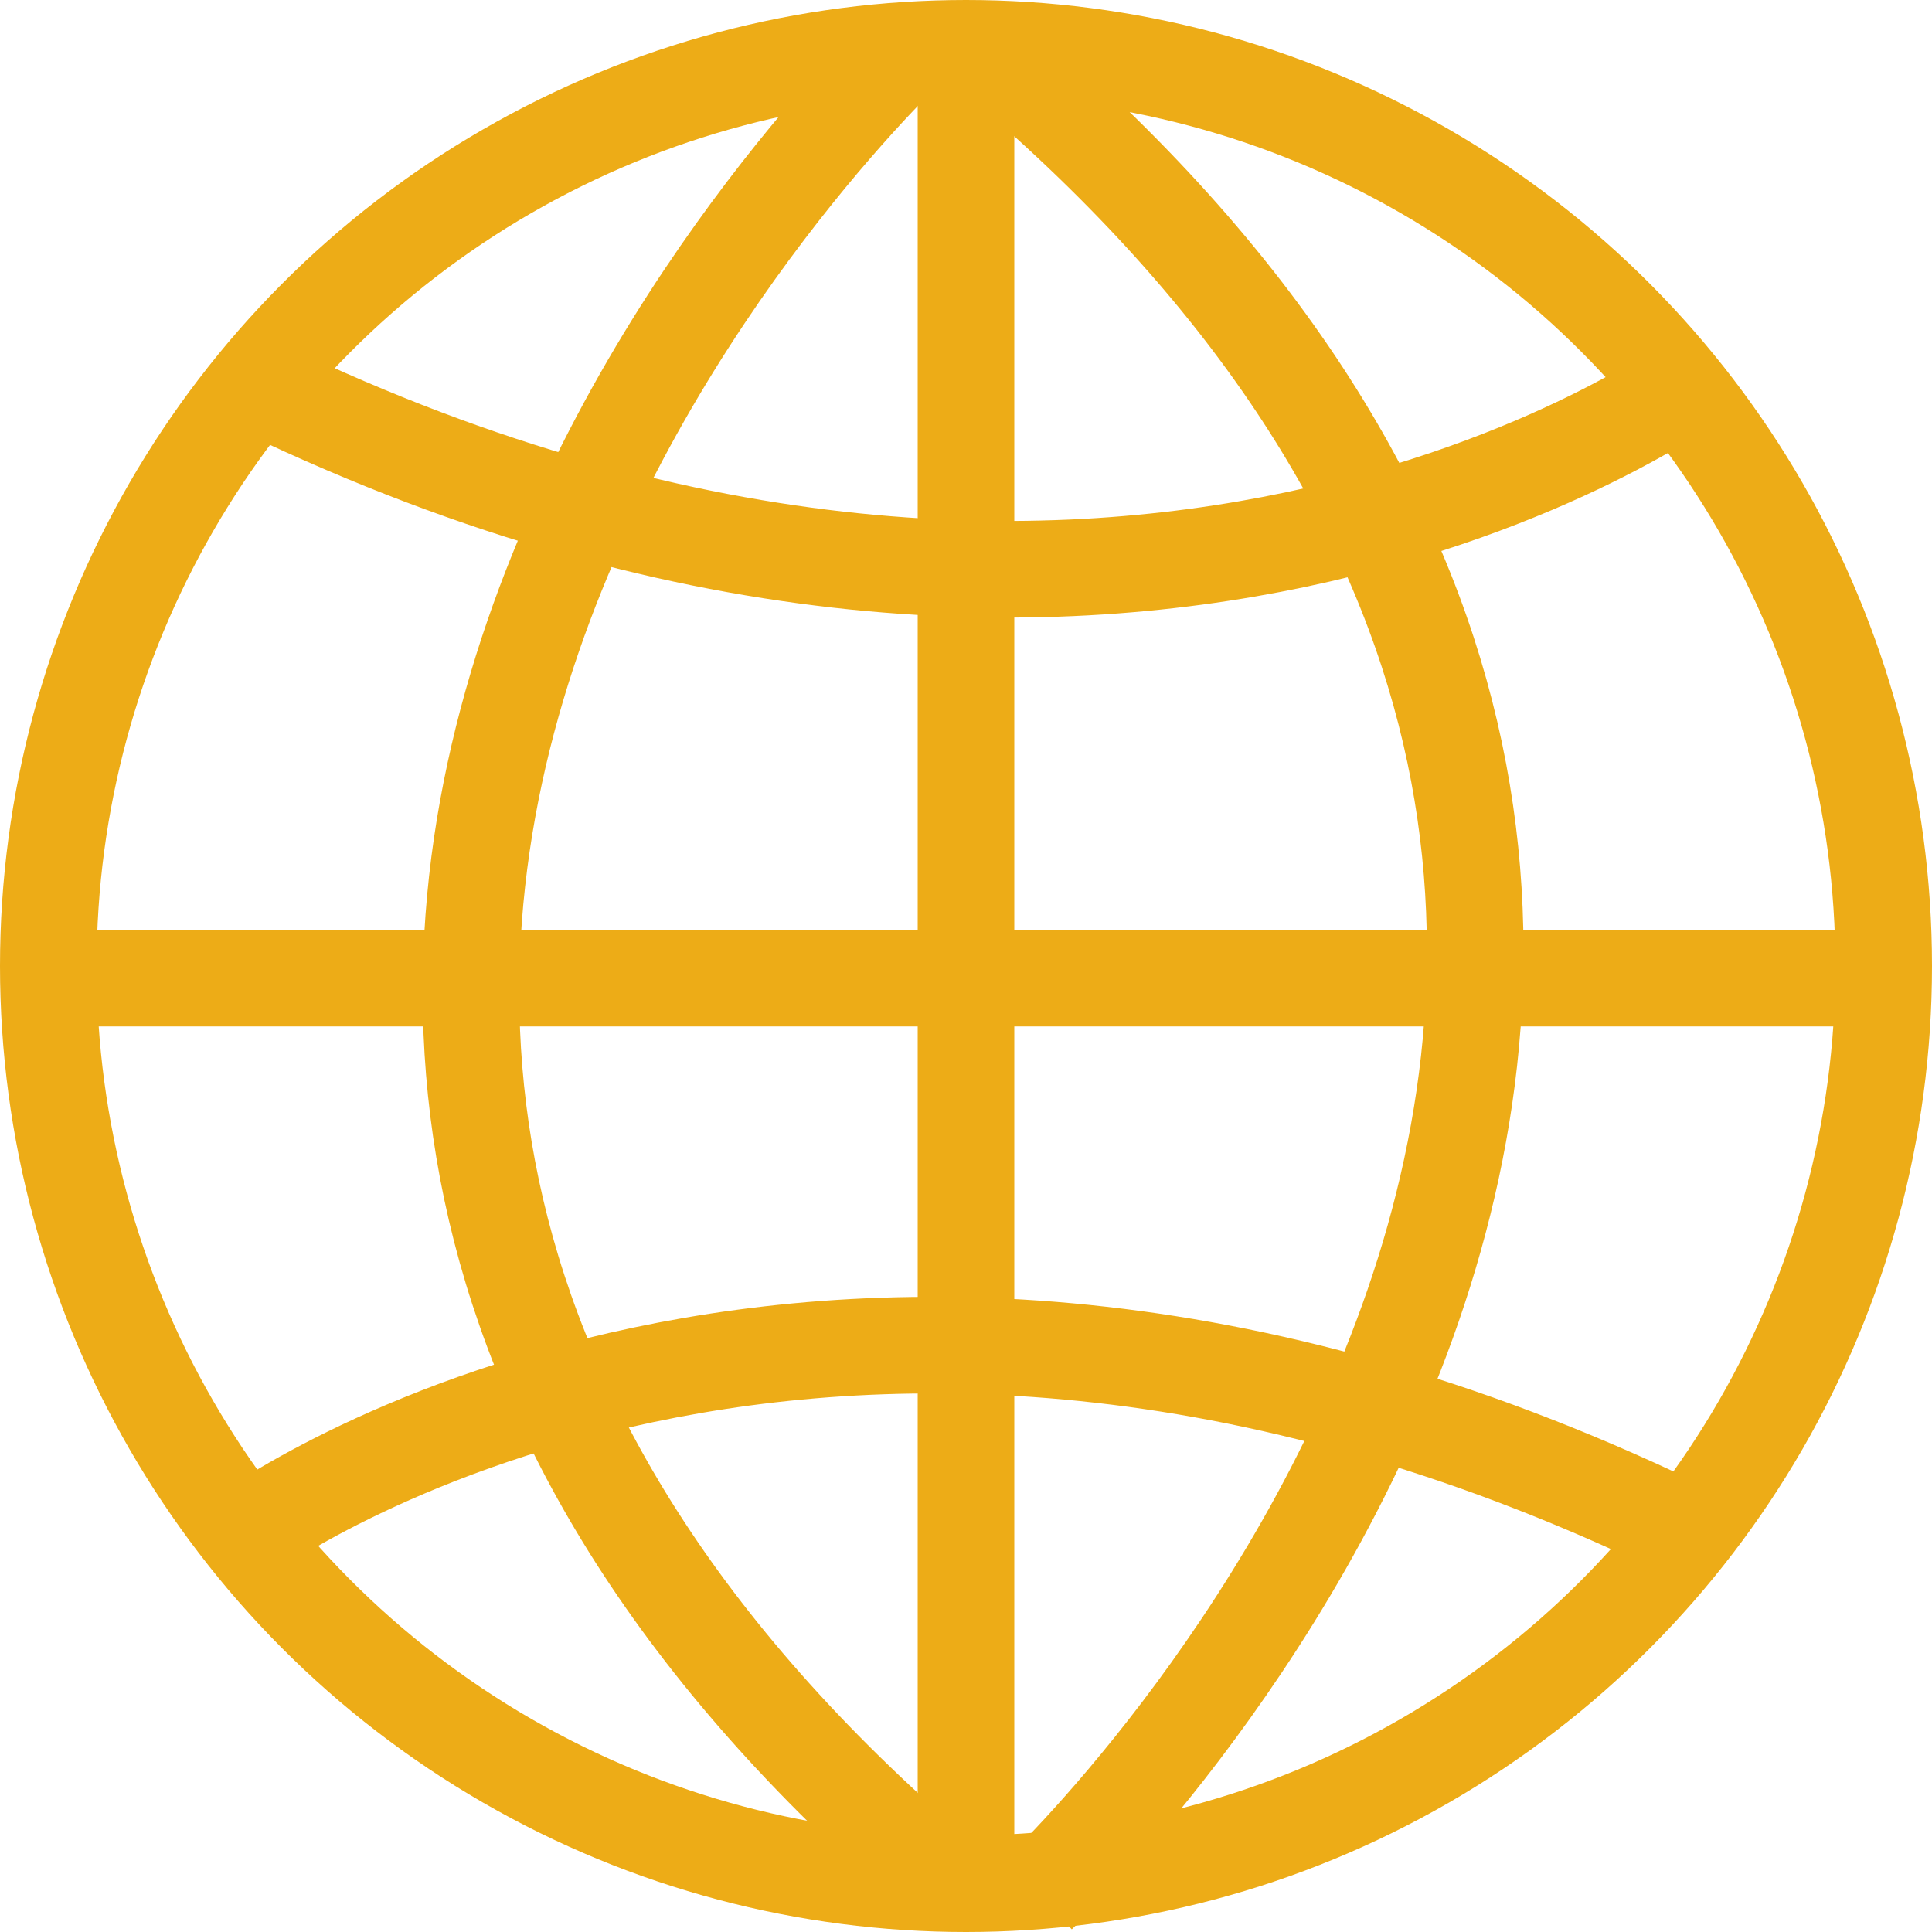 <svg id="Icon_website" data-name="Icon website" xmlns="http://www.w3.org/2000/svg" width="30" height="30" viewBox="0 0 30 30">
  <g id="Ellipse_4" data-name="Ellipse 4" fill="none" stroke="#edac17" stroke-width="1.5">
    <circle cx="15" cy="15" r="15" stroke="none"/>
    <circle cx="15" cy="15" r="14.25" fill="none"/>
  </g>
  <path id="Path_318" data-name="Path 318" d="M537,1626.744v28.6" transform="translate(-522 -1626)" fill="none" stroke="#edac17" stroke-width="1.5"/>
  <path id="Path_319" data-name="Path 319" d="M536.091,1626.744s-15.78,14.828.815,28.667" transform="translate(552.22 1656.156) rotate(180)" fill="none" stroke="#edac17" stroke-width="1.5"/>
  <path id="Path_320" data-name="Path 320" d="M536.091,1626.744s-15.78,14.828.815,28.667" transform="translate(-522 -1626)" fill="none" stroke="#edac17" stroke-width="1.5"/>
  <path id="Path_321" data-name="Path 321" d="M537,1626.744v28.6" transform="translate(-1625.968 552.188) rotate(-90)" fill="none" stroke="#edac17" stroke-width="1.5"/>
  <path id="Path_322" data-name="Path 322" d="M525.795,1649.839s9.016-6.641,22.522,0" transform="translate(552.112 1655.727) rotate(180)" fill="none" stroke="#edac17" stroke-width="1.5"/>
  <path id="Path_323" data-name="Path 323" d="M525.795,1649.839s9.016-6.641,22.522,0" transform="translate(-522 -1626)" fill="none" stroke="#edac17" stroke-width="1.5"/>
</svg>
